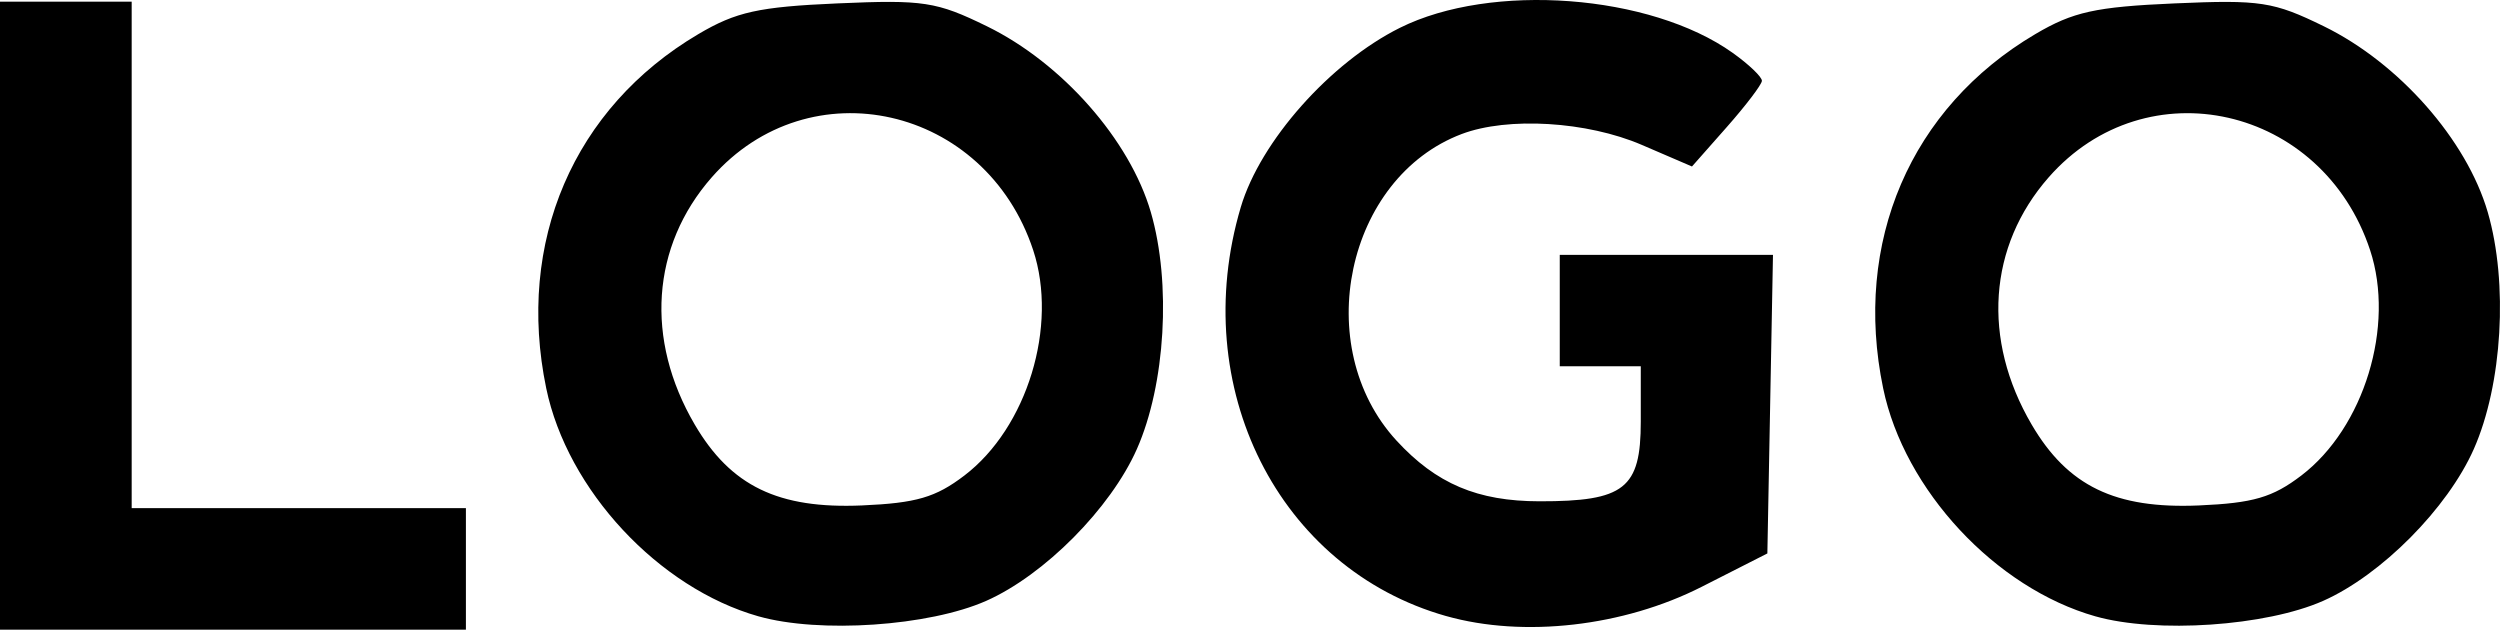 <?xml version="1.0" encoding="UTF-8" standalone="no"?>
<!-- Created with Inkscape (http://www.inkscape.org/) -->

<svg
   xmlns:dc="http://purl.org/dc/elements/1.1/"
   xmlns:cc="http://creativecommons.org/ns#"
   xmlns:rdf="http://www.w3.org/1999/02/22-rdf-syntax-ns#"
   xmlns:svg="http://www.w3.org/2000/svg"
   xmlns="http://www.w3.org/2000/svg"
   xmlns:sodipodi="http://sodipodi.sourceforge.net/DTD/sodipodi-0.dtd"
   xmlns:inkscape="http://www.inkscape.org/namespaces/inkscape"
   width="720"
   height="181.339"
   viewBox="0 0 190.5 47.979"
   version="1.1"
   id="svg8"
   inkscape:version="0.92.3 (2405546, 2018-03-11)"
   sodipodi:docname="logotipo.svg">
  <defs
     id="defs2" />
  <sodipodi:namedview
     id="base"
     pagecolor="#ffffff"
     bordercolor="#666666"
     borderopacity="1.0"
     inkscape:pageopacity="0.0"
     inkscape:pageshadow="2"
     inkscape:zoom="0.98994949"
     inkscape:cx="147.38759"
     inkscape:cy="4.9334352"
     inkscape:document-units="mm"
     inkscape:current-layer="layer1"
     showgrid="false"
     units="px"
     fit-margin-top="0"
     fit-margin-left="0"
     fit-margin-right="0"
     fit-margin-bottom="0"
     inkscape:window-width="1920"
     inkscape:window-height="1017"
     inkscape:window-x="-8"
     inkscape:window-y="-8"
     inkscape:window-maximized="1" />
  <g
     inkscape:label="Capa 1"
     inkscape:groupmode="layer"
     id="layer1"
     transform="translate(-77.34,-213.119)">
    <path
       style="fill:#000000;stroke-width:0.772"
       d="m 77.34,237.173 v -23.925 h 5.017 5.017 v 19.294 19.294 h 12.734 12.734 v 4.631 4.631 H 95.091 77.34 Z m 57.799,22.911 c -7.615,-2.157 -14.567,-9.626 -16.176,-17.378 -2.312,-11.139 2.084,-21.375 11.591,-26.987 2.881,-1.701 4.592,-2.078 10.609,-2.342 6.555,-0.287 7.538,-0.136 11.385,1.746 5.723,2.8 10.883,8.655 12.486,14.168 1.569,5.398 1.115,13.121 -1.062,18.041 -1.998,4.517 -7.057,9.614 -11.487,11.574 -4.358,1.928 -12.698,2.494 -17.346,1.177 z m 15.689,-10.731 c 4.786,-3.65 7.149,-11.391 5.241,-17.171 -3.633,-11.008 -17.035,-14.046 -24.492,-5.553 -4.608,5.248 -5.098,12.356 -1.3,18.838 2.749,4.691 6.368,6.441 12.749,6.166 4.133,-0.179 5.615,-0.612 7.802,-2.28 z m 36.715,10.712 c -12.783,-3.613 -19.729,-17.443 -15.653,-31.166 1.49,-5.017 6.811,-11.014 12.124,-13.661 6.971,-3.474 19.074,-2.564 25.351,1.905 1.245,0.887 2.25,1.849 2.232,2.139 -0.018,0.289 -1.224,1.876 -2.68,3.525 l -2.648,2.998 -3.83,-1.648 c -4.169,-1.793 -10.205,-2.156 -13.72,-0.825 -8.812,3.339 -11.546,16.212 -4.962,23.364 3.024,3.285 6.166,4.618 10.896,4.622 6.471,0.007 7.714,-0.972 7.714,-6.069 v -4.218 h -3.087 -3.087 v -4.245 -4.245 h 8.124 8.124 l -0.214,11.375 -0.214,11.375 -5.017,2.549 c -5.943,3.019 -13.559,3.89 -19.455,2.223 z m 49.47,0.02 c -7.615,-2.157 -14.567,-9.626 -16.176,-17.378 -2.312,-11.139 2.084,-21.375 11.591,-26.987 2.881,-1.701 4.592,-2.078 10.609,-2.342 6.555,-0.287 7.538,-0.136 11.385,1.746 5.723,2.8 10.883,8.655 12.486,14.168 1.569,5.398 1.115,13.121 -1.062,18.041 -1.998,4.517 -7.057,9.614 -11.487,11.574 -4.358,1.928 -12.698,2.494 -17.346,1.177 z m 15.689,-10.731 c 4.786,-3.65 7.149,-11.391 5.241,-17.171 -3.633,-11.008 -17.035,-14.046 -24.492,-5.553 -4.608,5.248 -5.098,12.356 -1.3,18.838 2.749,4.691 6.368,6.441 12.749,6.166 4.133,-0.179 5.615,-0.612 7.802,-2.28 z"
       id="path826"
       inkscape:connector-curvature="0" />
  </g>
</svg>
